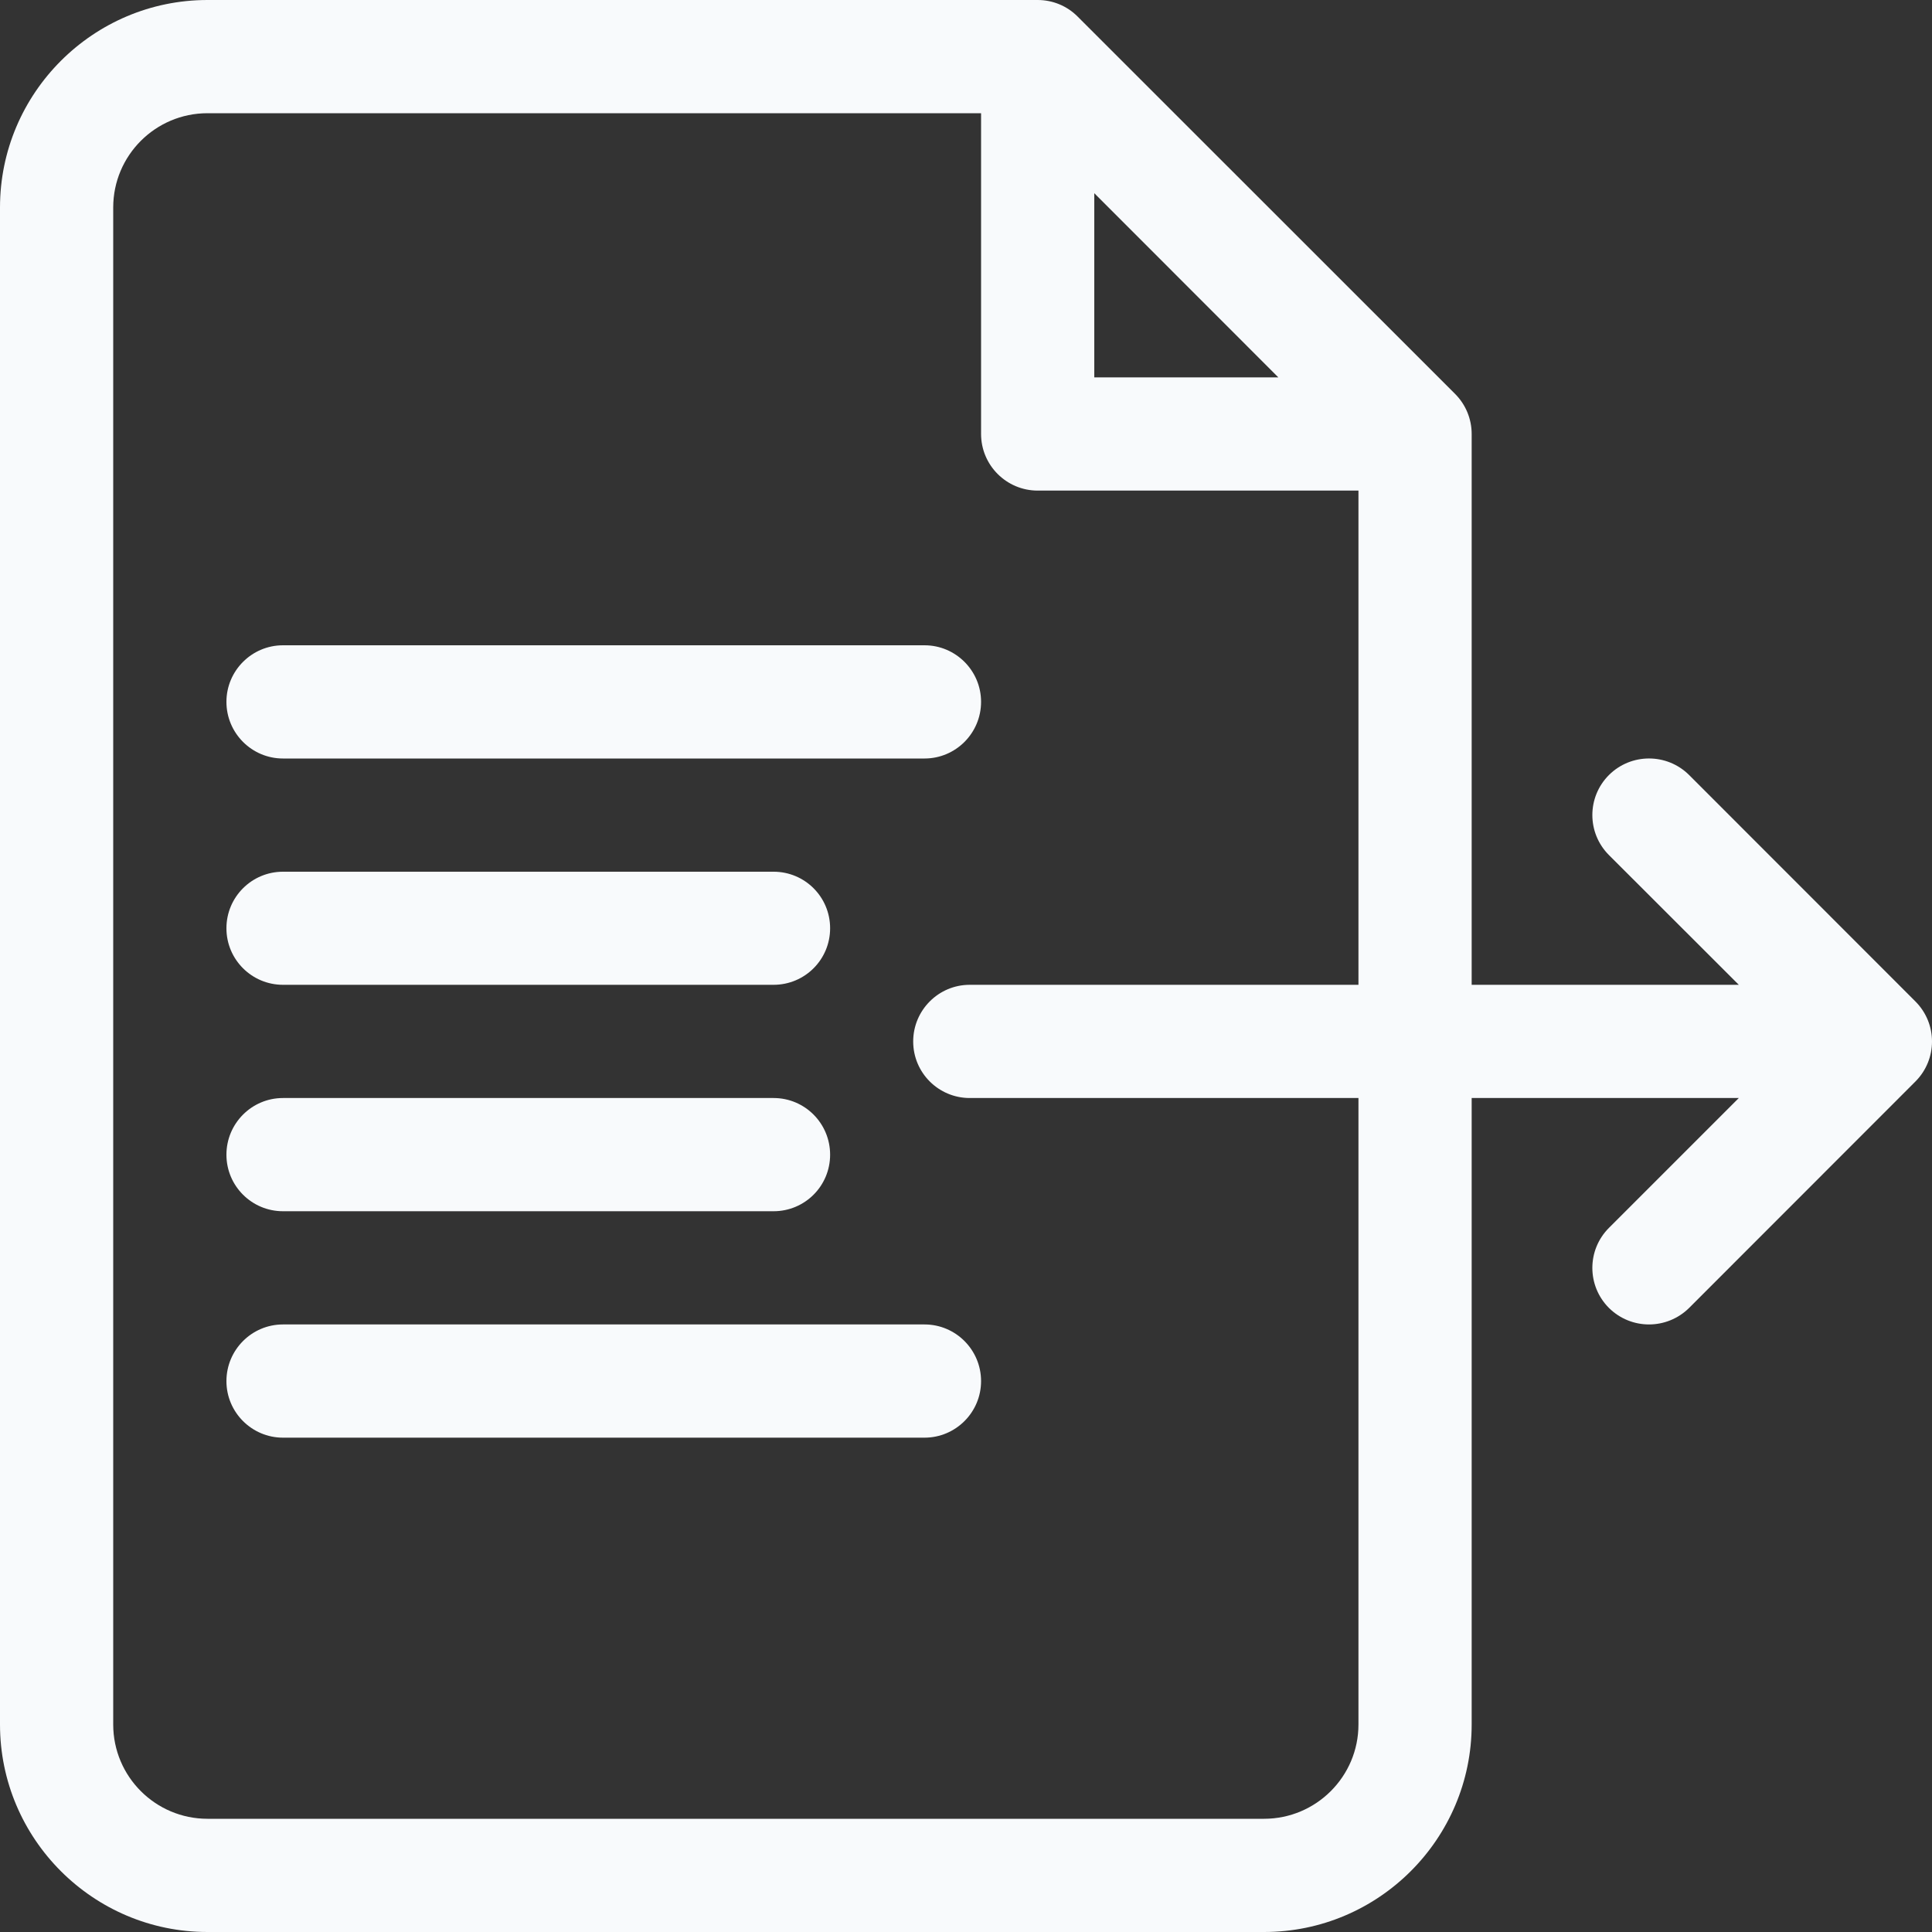 <svg width="15" height="15" viewBox="0 0 15 15" fill="none" xmlns="http://www.w3.org/2000/svg">
<rect x="0" y="0" width="15" height="15" fill="#333333" stroke="none"/>
<g clip-path="url(#clip0_84_724)">
<path d="M2.197 5.889H7.178C7.42 5.889 7.617 5.692 7.617 5.449C7.617 5.207 7.42 5.01 7.178 5.01H2.197C1.955 5.01 1.758 5.207 1.758 5.449C1.758 5.692 1.955 5.889 2.197 5.889Z" fill="#F8FAFC"/>
<path d="M2.197 7.646H6.006C6.249 7.646 6.445 7.45 6.445 7.207C6.445 6.964 6.249 6.768 6.006 6.768H2.197C1.955 6.768 1.758 6.964 1.758 7.207C1.758 7.45 1.955 7.646 2.197 7.646Z" fill="#F8FAFC"/>
<path d="M2.197 9.404H6.006C6.249 9.404 6.445 9.208 6.445 8.965C6.445 8.722 6.249 8.525 6.006 8.525H2.197C1.955 8.525 1.758 8.722 1.758 8.965C1.758 9.208 1.955 9.404 2.197 9.404Z" fill="#F8FAFC"/>
<path d="M7.178 10.283H2.197C1.955 10.283 1.758 10.48 1.758 10.723C1.758 10.965 1.955 11.162 2.197 11.162H7.178C7.42 11.162 7.617 10.965 7.617 10.723C7.617 10.48 7.42 10.283 7.178 10.283Z" fill="#F8FAFC"/>
<path d="M14.871 7.775L13.114 6.017C12.942 5.846 12.664 5.846 12.492 6.017C12.32 6.189 12.32 6.467 12.492 6.639L13.5 7.646H11.426V3.369C11.426 3.253 11.38 3.141 11.297 3.058L8.367 0.129C8.285 0.046 8.173 0 8.057 0H1.611C0.723 0 0 0.723 0 1.611V13.389C0 14.277 0.723 15 1.611 15H9.814C10.703 15 11.426 14.277 11.426 13.389V8.525H13.5L12.492 9.533C12.32 9.705 12.32 9.983 12.492 10.155C12.578 10.24 12.69 10.283 12.803 10.283C12.915 10.283 13.028 10.24 13.114 10.155L14.871 8.397C15.043 8.225 15.043 7.947 14.871 7.775ZM9.925 2.93H8.496V1.5L9.925 2.93ZM10.547 13.389C10.547 13.793 10.218 14.121 9.814 14.121H1.611C1.207 14.121 0.879 13.793 0.879 13.389V1.611C0.879 1.207 1.207 0.879 1.611 0.879H7.617V3.369C7.617 3.612 7.814 3.809 8.057 3.809H10.547V7.646H7.529C7.287 7.646 7.09 7.843 7.09 8.086C7.09 8.329 7.287 8.525 7.529 8.525H10.547V13.389Z" fill="#F8FAFC"/>
</g>
<defs>
<clipPath id="clip0_84_724">
<rect width="15" height="15" fill="white"/>
</clipPath>
</defs>
</svg>
